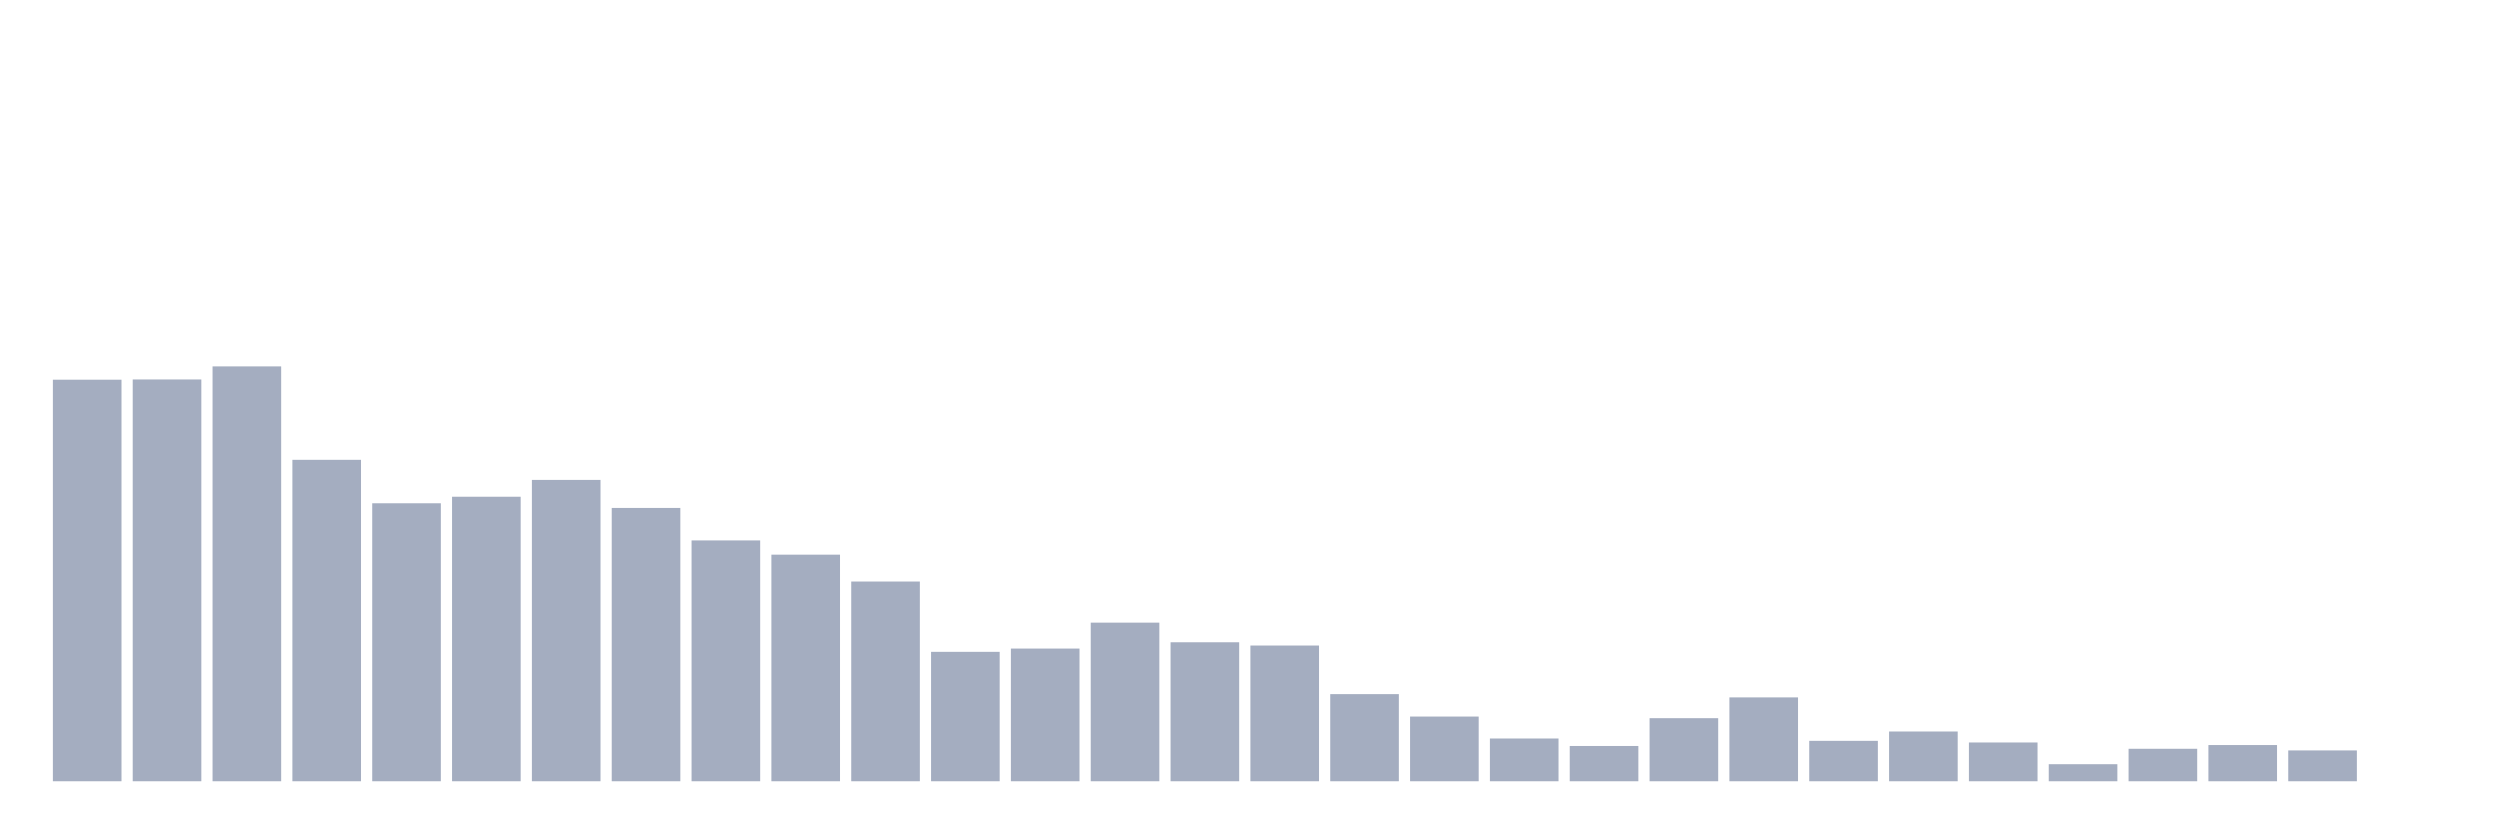 <svg xmlns="http://www.w3.org/2000/svg" viewBox="0 0 480 160"><g transform="translate(10,10)"><rect class="bar" x="0.153" width="13.175" y="62.903" height="77.097" fill="rgb(164,173,192)"></rect><rect class="bar" x="15.482" width="13.175" y="62.858" height="77.142" fill="rgb(164,173,192)"></rect><rect class="bar" x="30.81" width="13.175" y="60.346" height="79.654" fill="rgb(164,173,192)"></rect><rect class="bar" x="46.138" width="13.175" y="78.286" height="61.714" fill="rgb(164,173,192)"></rect><rect class="bar" x="61.466" width="13.175" y="86.628" height="53.372" fill="rgb(164,173,192)"></rect><rect class="bar" x="76.794" width="13.175" y="85.373" height="54.627" fill="rgb(164,173,192)"></rect><rect class="bar" x="92.123" width="13.175" y="82.143" height="57.857" fill="rgb(164,173,192)"></rect><rect class="bar" x="107.451" width="13.175" y="87.525" height="52.475" fill="rgb(164,173,192)"></rect><rect class="bar" x="122.779" width="13.175" y="93.76" height="46.24" fill="rgb(164,173,192)"></rect><rect class="bar" x="138.107" width="13.175" y="96.495" height="43.505" fill="rgb(164,173,192)"></rect><rect class="bar" x="153.436" width="13.175" y="101.653" height="38.347" fill="rgb(164,173,192)"></rect><rect class="bar" x="168.764" width="13.175" y="115.153" height="24.847" fill="rgb(164,173,192)"></rect><rect class="bar" x="184.092" width="13.175" y="114.525" height="25.475" fill="rgb(164,173,192)"></rect><rect class="bar" x="199.42" width="13.175" y="109.547" height="30.453" fill="rgb(164,173,192)"></rect><rect class="bar" x="214.748" width="13.175" y="113.314" height="26.686" fill="rgb(164,173,192)"></rect><rect class="bar" x="230.077" width="13.175" y="113.942" height="26.058" fill="rgb(164,173,192)"></rect><rect class="bar" x="245.405" width="13.175" y="123.271" height="16.729" fill="rgb(164,173,192)"></rect><rect class="bar" x="260.733" width="13.175" y="127.577" height="12.423" fill="rgb(164,173,192)"></rect><rect class="bar" x="276.061" width="13.175" y="131.792" height="8.208" fill="rgb(164,173,192)"></rect><rect class="bar" x="291.39" width="13.175" y="133.228" height="6.772" fill="rgb(164,173,192)"></rect><rect class="bar" x="306.718" width="13.175" y="127.89" height="12.11" fill="rgb(164,173,192)"></rect><rect class="bar" x="322.046" width="13.175" y="123.899" height="16.101" fill="rgb(164,173,192)"></rect><rect class="bar" x="337.374" width="13.175" y="132.241" height="7.759" fill="rgb(164,173,192)"></rect><rect class="bar" x="352.702" width="13.175" y="130.447" height="9.553" fill="rgb(164,173,192)"></rect><rect class="bar" x="368.031" width="13.175" y="132.555" height="7.445" fill="rgb(164,173,192)"></rect><rect class="bar" x="383.359" width="13.175" y="136.726" height="3.274" fill="rgb(164,173,192)"></rect><rect class="bar" x="398.687" width="13.175" y="133.766" height="6.234" fill="rgb(164,173,192)"></rect><rect class="bar" x="414.015" width="13.175" y="133.048" height="6.952" fill="rgb(164,173,192)"></rect><rect class="bar" x="429.344" width="13.175" y="134.08" height="5.92" fill="rgb(164,173,192)"></rect><rect class="bar" x="444.672" width="13.175" y="140" height="0" fill="rgb(164,173,192)"></rect></g></svg>